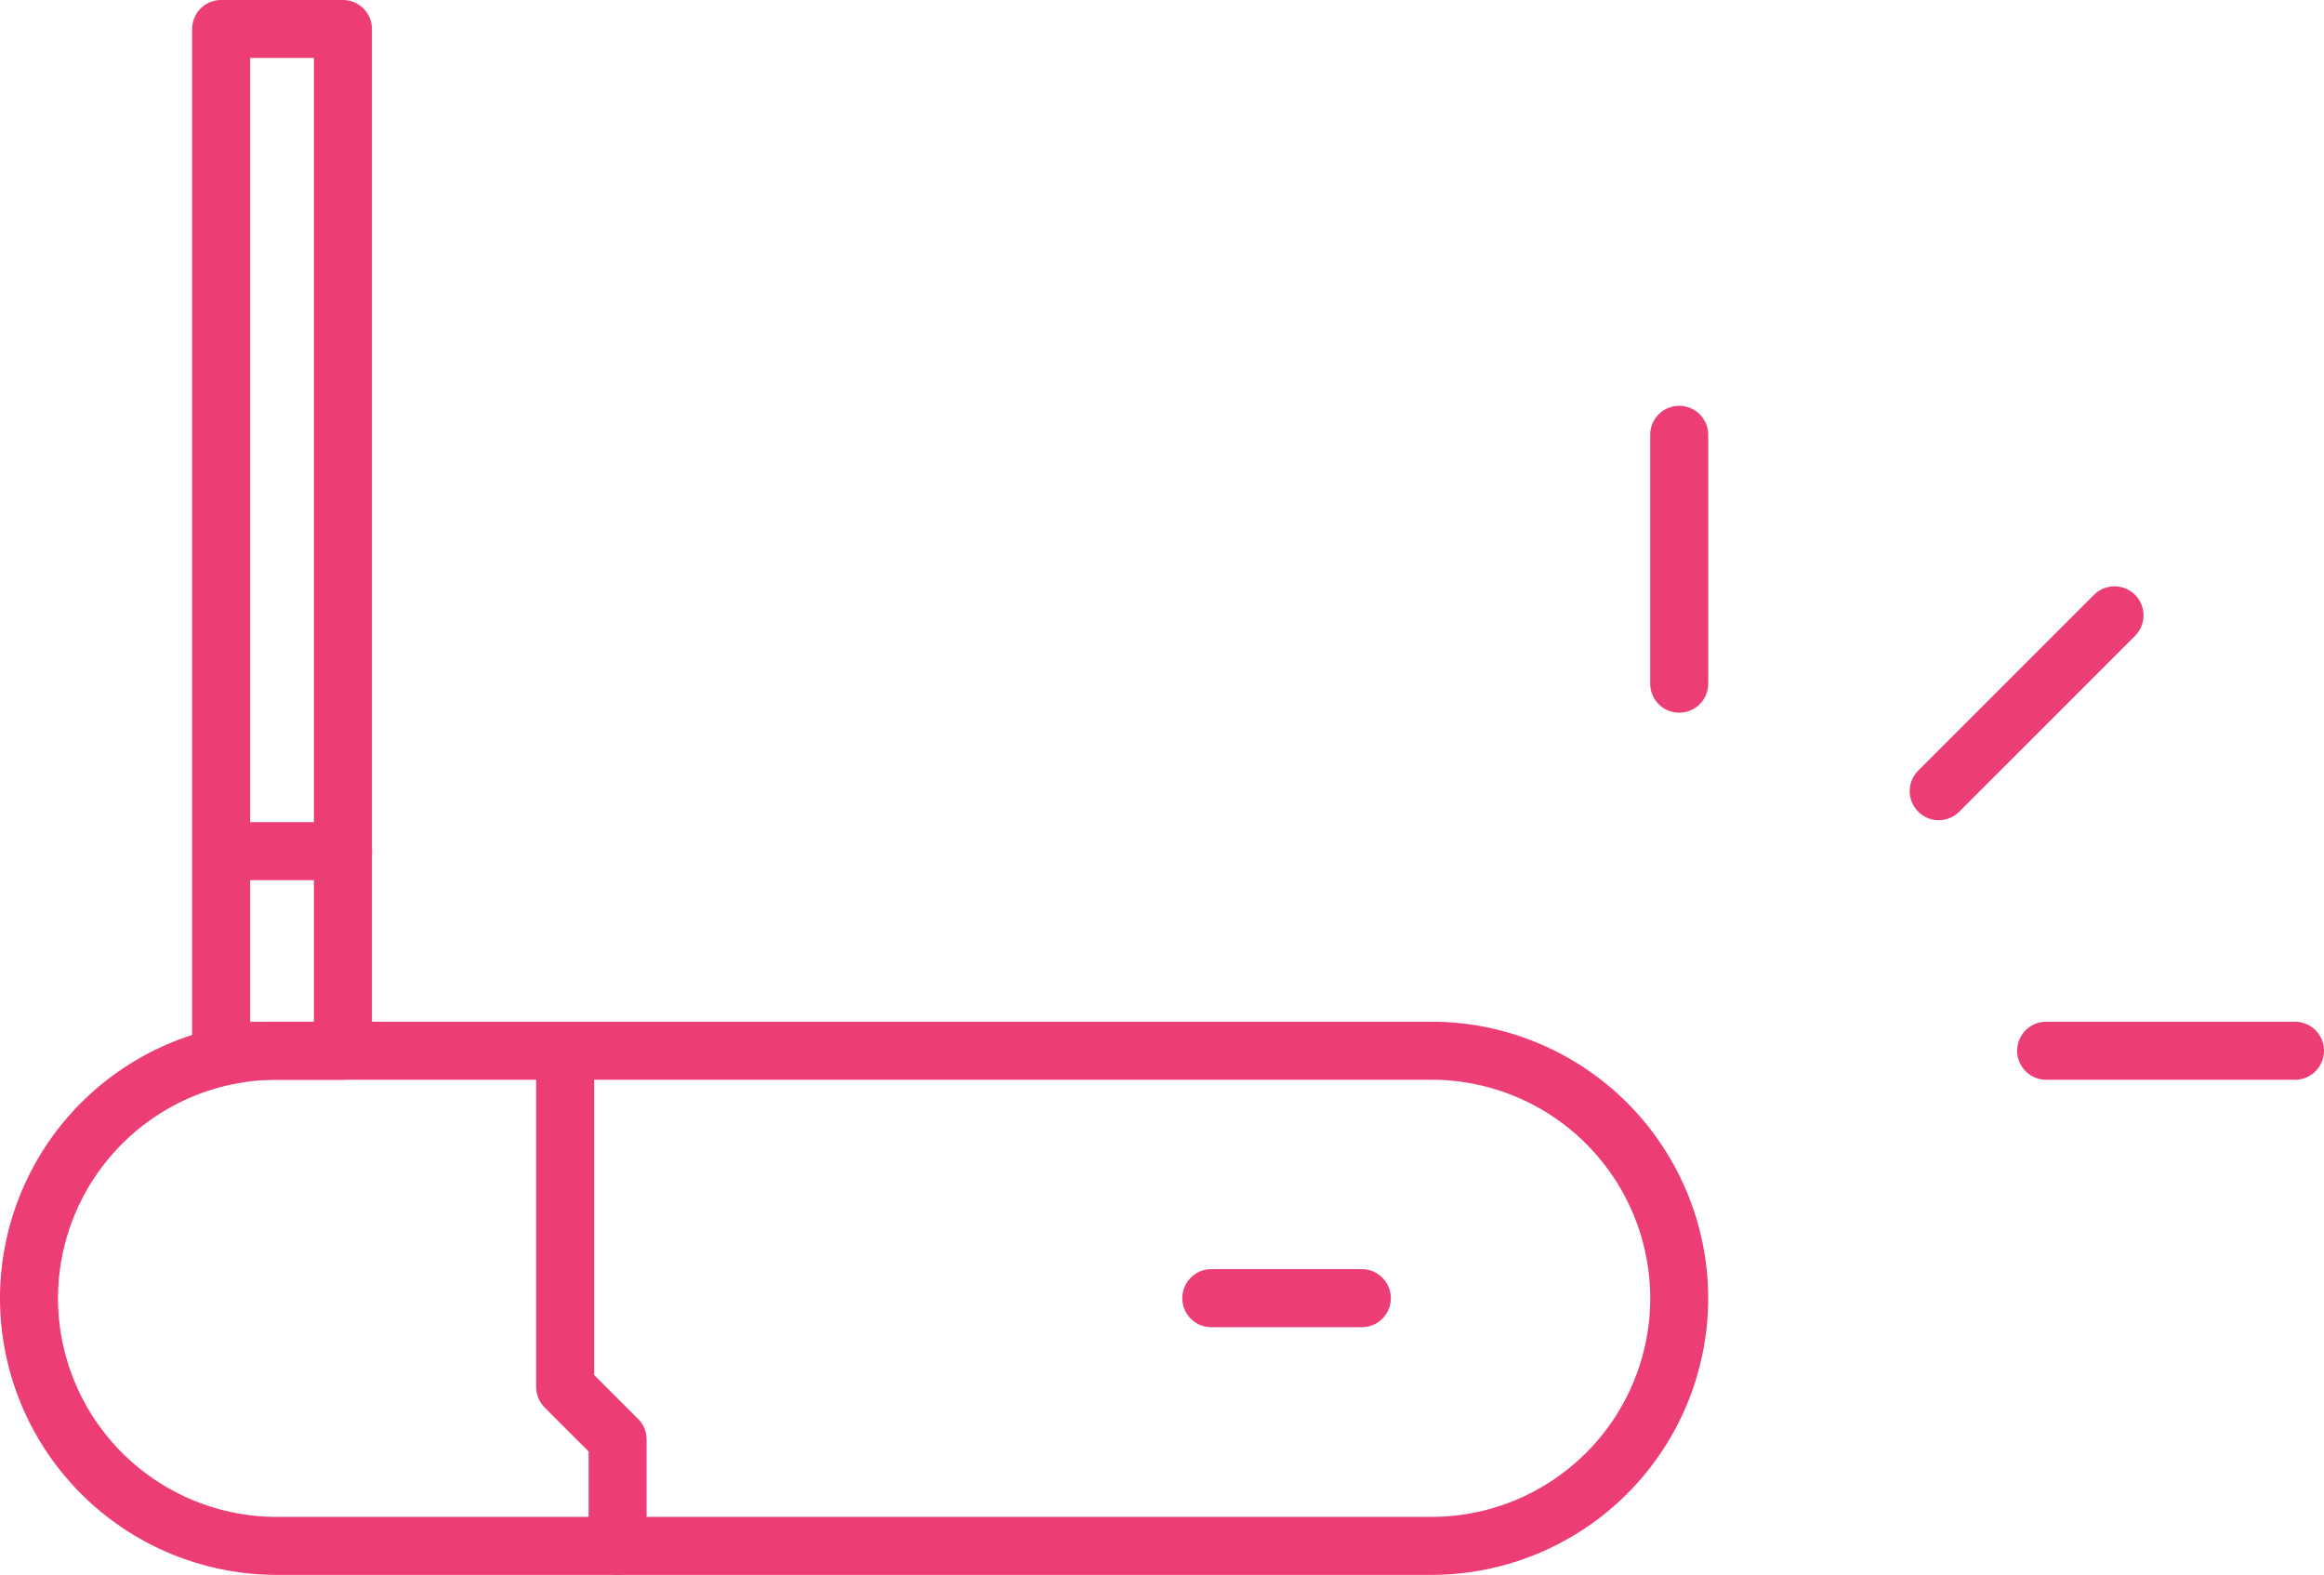 <svg xmlns="http://www.w3.org/2000/svg" width="74.035" height="50.162" viewBox="0 0 74.035 50.162"><defs><style>.a{fill:#ed3d75;}</style></defs><g transform="translate(0 32.544)"><path class="a" d="M1048.973-37.061h-36.8a8.819,8.819,0,0,1-8.809-8.81,8.819,8.819,0,0,1,8.809-8.809h36.8a8.819,8.819,0,0,1,8.809,8.808A8.82,8.82,0,0,1,1048.973-37.061Zm-36.8-15.77a6.969,6.969,0,0,0-6.961,6.96,6.97,6.97,0,0,0,6.961,6.963h36.8a6.969,6.969,0,0,0,6.962-6.962,6.969,6.969,0,0,0-6.962-6.961Z" transform="translate(-1003.364 54.679)"/></g><g transform="translate(6.121 0)"><path class="a" d="M1014.794-55.515h-3.88a.924.924,0,0,1-.924-.924V-88.983a.924.924,0,0,1,.924-.924h3.88a.924.924,0,0,1,.924.924v32.544A.924.924,0,0,1,1014.794-55.515Zm-2.956-1.848h2.032v-30.7h-2.032Z" transform="translate(-1009.99 89.907)"/></g><g transform="translate(37.665 40.427)"><path class="a" d="M1049.853-44.3h-4.794a.923.923,0,0,1-.924-.924.923.923,0,0,1,.924-.924h4.794a.923.923,0,0,1,.924.924A.923.923,0,0,1,1049.853-44.3Z" transform="translate(-1044.135 46.146)"/></g><g transform="translate(52.57 12.926)"><path class="a" d="M1061.193-66.141a.923.923,0,0,1-.924-.924v-7.926a.924.924,0,0,1,.924-.924.924.924,0,0,1,.924.924v7.926A.924.924,0,0,1,1061.193-66.141Z" transform="translate(-1060.269 75.915)"/></g><g transform="translate(64.262 32.544)"><path class="a" d="M1081.774-52.831h-7.926a.923.923,0,0,1-.924-.924.923.923,0,0,1,.924-.924h7.926a.924.924,0,0,1,.924.924A.924.924,0,0,1,1081.774-52.831Z" transform="translate(-1072.925 54.679)"/></g><g transform="translate(60.837 18.672)"><path class="a" d="M1070.142-62.243a.921.921,0,0,1-.653-.271.923.923,0,0,1,0-1.306l5.6-5.6a.923.923,0,0,1,1.307,0,.923.923,0,0,1,0,1.306l-5.6,5.6A.924.924,0,0,1,1070.142-62.243Z" transform="translate(-1069.218 69.695)"/></g><g transform="translate(17.082 32.545)"><path class="a" d="M1024.448-37.061a.924.924,0,0,1-.924-.924v-3.007l-1.4-1.4a.927.927,0,0,1-.271-.653V-53.754a.924.924,0,0,1,.924-.924.923.923,0,0,1,.924.924v10.327l1.4,1.4a.921.921,0,0,1,.271.653v3.389A.924.924,0,0,1,1024.448-37.061Z" transform="translate(-1021.855 54.678)"/></g><g transform="translate(6.88 26.187)"><path class="a" d="M1014.86-59.712h-3.125a.923.923,0,0,1-.924-.924.924.924,0,0,1,.924-.924h3.125a.924.924,0,0,1,.924.924A.923.923,0,0,1,1014.86-59.712Z" transform="translate(-1010.811 61.56)"/></g></svg>